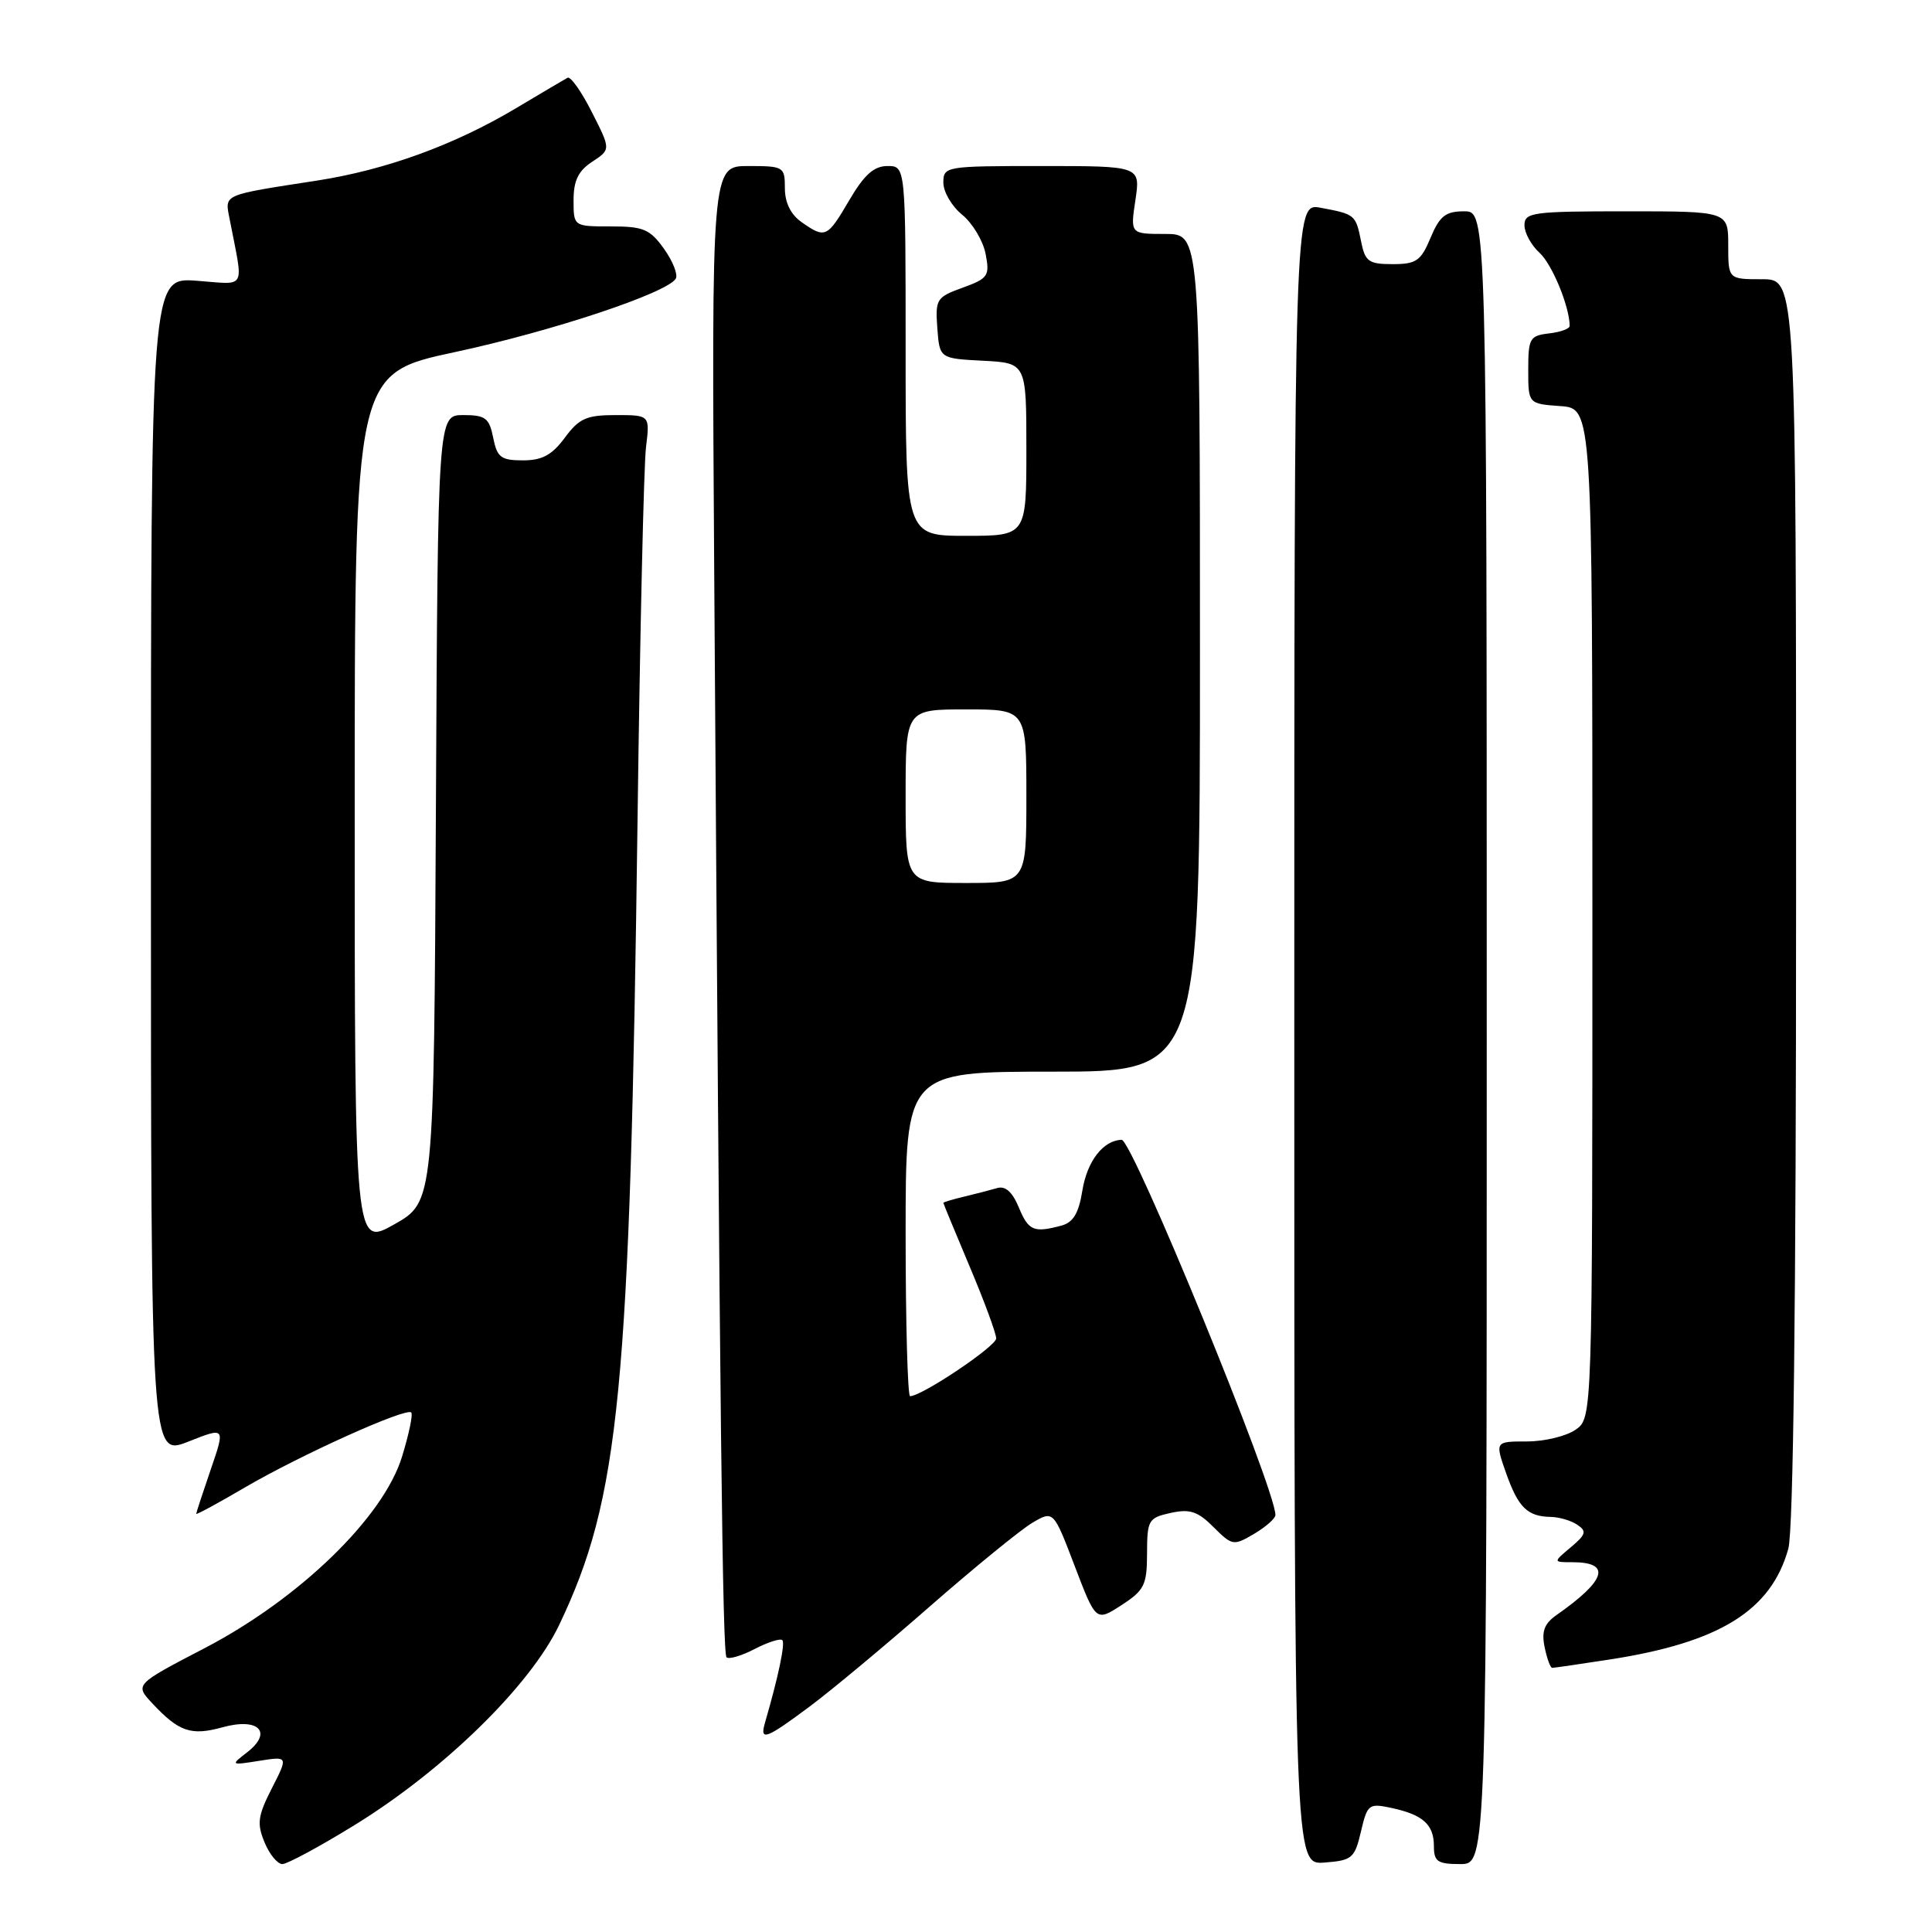 <?xml version="1.0" encoding="UTF-8" standalone="no"?>
<!DOCTYPE svg PUBLIC "-//W3C//DTD SVG 1.1//EN" "http://www.w3.org/Graphics/SVG/1.1/DTD/svg11.dtd" >
<svg xmlns="http://www.w3.org/2000/svg" xmlns:xlink="http://www.w3.org/1999/xlink" version="1.1" viewBox="0 0 256 256">
 <g >
 <path fill="currentColor"
d=" M 46.97 241.84 C 58.81 234.55 70.25 223.37 74.09 215.32 C 82.12 198.50 83.48 184.46 84.48 108.50 C 84.80 83.75 85.31 61.59 85.60 59.25 C 86.12 55.00 86.12 55.00 81.59 55.00 C 77.72 55.00 76.74 55.43 74.84 58.00 C 73.15 60.29 71.84 61.00 69.29 61.00 C 66.38 61.00 65.87 60.61 65.35 58.00 C 64.83 55.38 64.32 55.00 61.38 55.00 C 58.02 55.00 58.02 55.00 57.76 107.13 C 57.50 159.26 57.50 159.26 52.25 162.23 C 47.00 165.19 47.00 165.19 47.00 107.35 C 47.00 49.50 47.00 49.50 60.25 46.66 C 73.10 43.91 88.36 38.84 89.54 36.93 C 89.86 36.41 89.17 34.64 88.00 32.99 C 86.12 30.36 85.27 30.00 80.93 30.00 C 76.00 30.00 76.00 30.00 76.00 26.52 C 76.00 23.93 76.63 22.64 78.47 21.43 C 80.94 19.81 80.94 19.81 78.43 14.87 C 77.06 12.15 75.61 10.10 75.21 10.30 C 74.82 10.51 71.74 12.33 68.37 14.34 C 60.21 19.21 51.14 22.51 42.00 23.93 C 29.31 25.89 29.78 25.69 30.43 29.04 C 32.28 38.64 32.80 37.69 26.04 37.20 C 20.00 36.76 20.00 36.76 20.00 114.87 C 20.00 192.97 20.00 192.97 24.93 191.03 C 29.86 189.08 29.86 189.08 27.93 194.70 C 26.87 197.79 26.00 200.44 26.00 200.59 C 26.00 200.75 28.93 199.16 32.51 197.06 C 39.88 192.76 53.81 186.48 54.49 187.16 C 54.74 187.41 54.18 190.06 53.26 193.05 C 50.78 201.07 39.70 211.82 27.17 218.36 C 17.85 223.21 17.85 223.21 20.18 225.70 C 23.71 229.48 25.32 230.03 29.50 228.87 C 34.29 227.55 36.20 229.53 32.72 232.21 C 30.53 233.90 30.55 233.92 34.34 233.32 C 38.19 232.71 38.19 232.71 36.02 236.96 C 34.16 240.61 34.02 241.63 35.05 244.11 C 35.70 245.70 36.77 247.00 37.41 247.00 C 38.06 247.00 42.36 244.68 46.97 241.84 Z  M 180.33 242.70 C 181.18 239.07 181.37 238.92 184.36 239.56 C 188.54 240.45 190.00 241.76 190.00 244.62 C 190.00 246.67 190.48 247.00 193.50 247.00 C 197.00 247.00 197.00 247.00 197.00 137.50 C 197.00 28.00 197.00 28.00 194.01 28.00 C 191.55 28.00 190.77 28.61 189.56 31.50 C 188.28 34.57 187.67 35.00 184.53 35.00 C 181.35 35.00 180.88 34.66 180.35 31.98 C 179.64 28.45 179.56 28.38 174.99 27.53 C 171.50 26.87 171.50 26.87 171.50 136.98 C 171.50 247.09 171.50 247.09 175.47 246.80 C 179.16 246.52 179.50 246.24 180.33 242.70 Z  M 107.29 226.12 C 110.16 223.98 117.33 218.01 123.23 212.84 C 129.13 207.68 135.23 202.71 136.77 201.79 C 139.59 200.13 139.59 200.13 142.40 207.50 C 145.22 214.88 145.22 214.88 148.60 212.69 C 151.64 210.72 151.98 210.03 151.99 205.83 C 152.00 201.42 152.17 201.12 155.12 200.47 C 157.67 199.91 158.71 200.26 160.80 202.35 C 163.28 204.82 163.44 204.85 166.18 203.24 C 167.73 202.32 169.00 201.20 169.00 200.75 C 169.00 197.23 150.04 150.99 148.62 151.03 C 146.18 151.10 144.05 153.86 143.42 157.75 C 142.94 160.76 142.21 161.98 140.64 162.40 C 136.97 163.38 136.28 163.09 134.99 159.97 C 134.14 157.93 133.21 157.10 132.12 157.43 C 131.23 157.69 129.26 158.20 127.75 158.56 C 126.24 158.92 125.00 159.29 125.00 159.39 C 125.00 159.48 126.58 163.30 128.50 167.86 C 130.43 172.42 132.00 176.69 132.00 177.35 C 132.00 178.39 122.15 185.00 120.59 185.00 C 120.27 185.00 120.00 175.32 120.00 163.50 C 120.00 142.00 120.00 142.00 139.50 142.00 C 159.00 142.00 159.00 142.00 159.00 86.50 C 159.00 31.00 159.00 31.00 154.39 31.00 C 149.77 31.00 149.77 31.00 150.45 26.50 C 151.12 22.00 151.12 22.00 138.06 22.00 C 125.25 22.00 125.00 22.04 125.00 24.21 C 125.00 25.43 126.12 27.34 127.50 28.46 C 128.87 29.58 130.27 31.92 130.60 33.65 C 131.16 36.56 130.94 36.89 127.56 38.12 C 124.09 39.37 123.92 39.64 124.20 43.47 C 124.50 47.50 124.50 47.50 130.25 47.80 C 136.00 48.10 136.00 48.10 136.00 59.55 C 136.00 71.00 136.00 71.00 128.00 71.00 C 120.00 71.00 120.00 71.00 120.00 46.50 C 120.00 22.00 120.00 22.00 117.60 22.00 C 115.80 22.00 114.52 23.15 112.55 26.50 C 109.61 31.52 109.36 31.64 106.22 29.44 C 104.78 28.43 104.00 26.85 104.00 24.94 C 104.00 22.09 103.85 22.00 99.14 22.00 C 94.28 22.00 94.28 22.00 94.64 76.25 C 95.39 188.87 95.74 219.07 96.27 219.60 C 96.57 219.90 98.25 219.41 100.00 218.50 C 101.75 217.59 103.40 217.07 103.66 217.33 C 104.07 217.73 103.14 222.16 101.37 228.25 C 100.64 230.76 101.45 230.47 107.29 226.12 Z  M 213.31 219.89 C 227.86 217.64 234.68 213.41 236.96 205.22 C 237.63 202.80 237.99 172.74 237.99 119.25 C 238.00 37.00 238.00 37.00 233.50 37.00 C 229.00 37.00 229.00 37.00 229.00 32.50 C 229.00 28.00 229.00 28.00 215.50 28.00 C 203.04 28.00 202.00 28.14 202.00 29.85 C 202.00 30.86 202.90 32.50 203.99 33.49 C 205.66 35.00 207.97 40.61 207.99 43.18 C 208.00 43.56 206.76 44.01 205.25 44.18 C 202.70 44.48 202.50 44.83 202.50 49.00 C 202.50 53.50 202.50 53.50 206.75 53.81 C 211.00 54.11 211.00 54.11 211.00 121.00 C 211.00 187.89 211.00 187.89 208.78 189.44 C 207.56 190.30 204.65 191.00 202.32 191.00 C 198.09 191.00 198.09 191.00 199.57 195.21 C 201.18 199.76 202.40 200.95 205.50 201.00 C 206.60 201.02 208.18 201.48 209.00 202.04 C 210.28 202.89 210.15 203.33 208.14 205.02 C 205.78 207.00 205.78 207.00 208.33 207.00 C 213.56 207.00 212.85 209.38 206.25 214.00 C 204.63 215.13 204.24 216.17 204.67 218.25 C 204.98 219.76 205.43 221.00 205.68 221.00 C 205.92 221.00 209.35 220.50 213.31 219.89 Z  M 120.00 105.50 C 120.00 94.00 120.00 94.00 128.00 94.00 C 136.00 94.00 136.00 94.00 136.00 105.50 C 136.00 117.00 136.00 117.00 128.00 117.00 C 120.00 117.00 120.00 117.00 120.00 105.50 Z "/>
</g>
</svg>